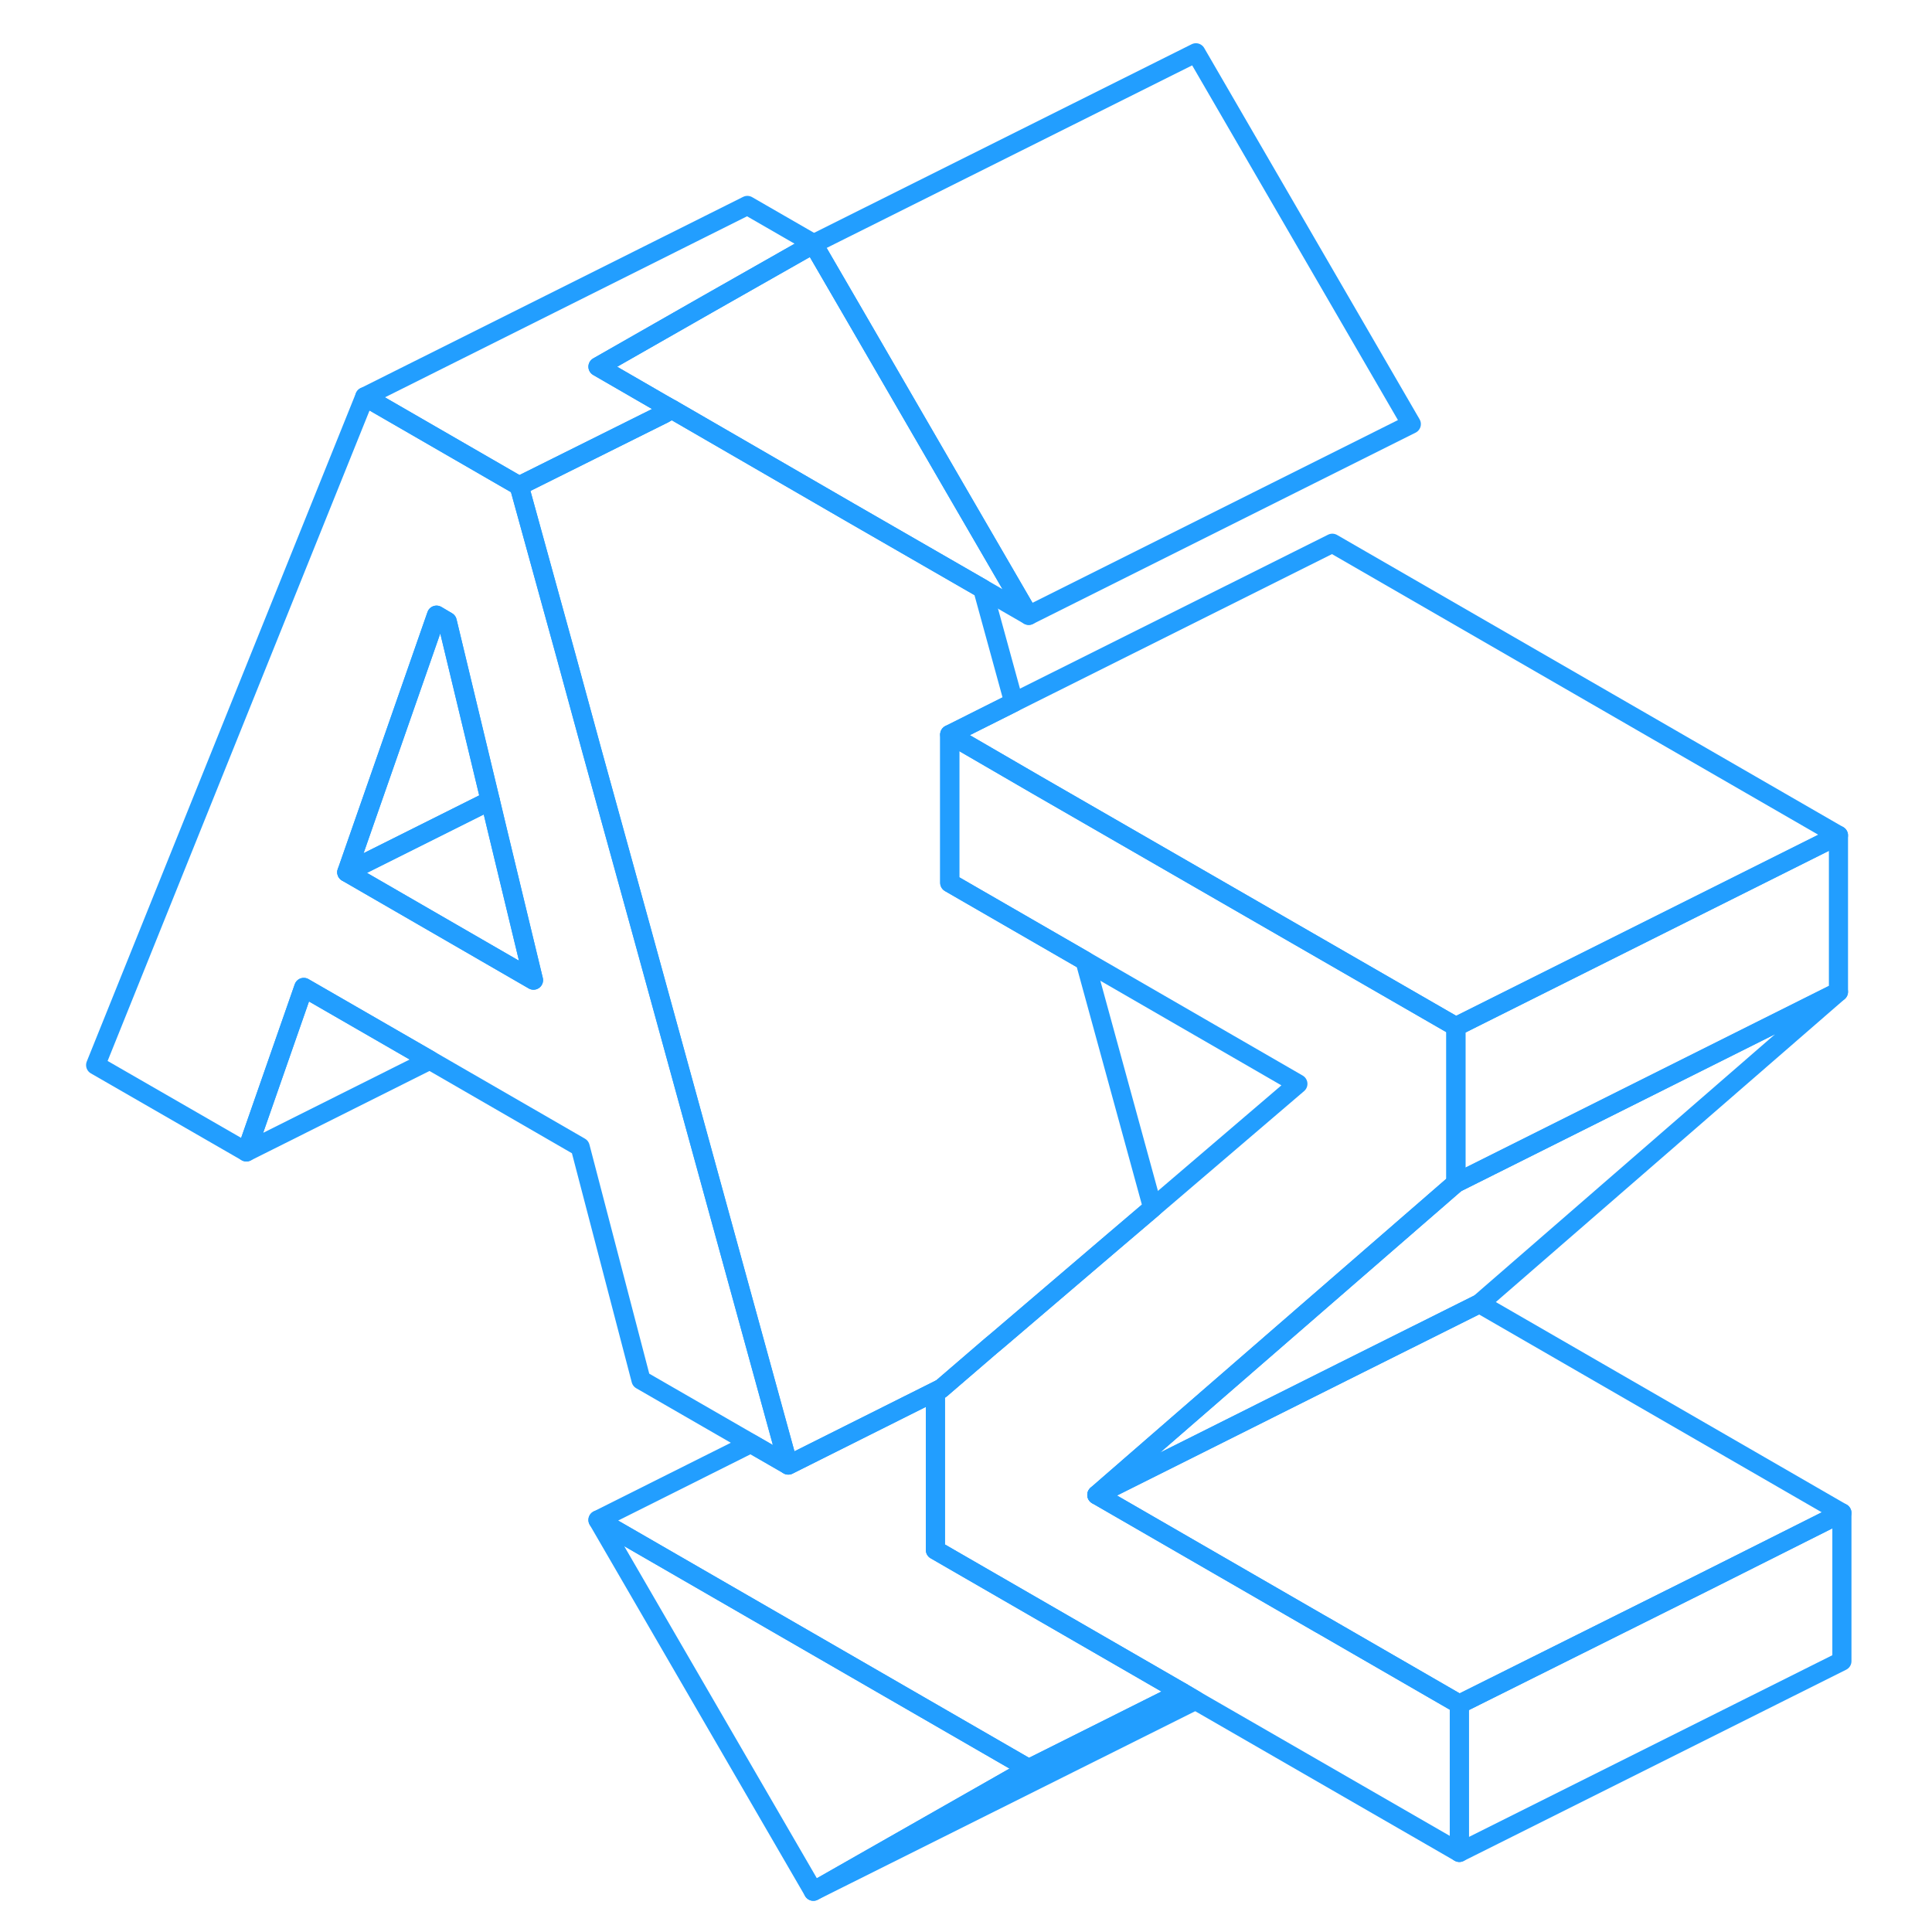 <svg width="48" height="48" viewBox="0 0 96 101" fill="none" xmlns="http://www.w3.org/2000/svg" stroke-width="1px" stroke-linecap="round" stroke-linejoin="round"><path d="M51.28 92.46L40.02 98.87L28.76 79.46L51.28 92.46Z" stroke="#229EFF" stroke-linejoin="round"/><path d="M38.2 74.73L30.99 48.48L28.43 39.2L27.09 34.29L24.64 25.4L16.57 20.74L2.5 55.68L10.38 60.22L13.38 51.62L19.97 55.42L27.83 59.96L31.01 72.14L36.75 75.45L38.71 76.58L38.2 74.73ZM15.63 45.6L20.32 32.16L20.88 32.49L23.13 41.85L23.47 43.27L24.3 46.72L25.39 51.24L15.63 45.6Z" stroke="#229EFF" stroke-linejoin="round"/><path d="M23.13 41.85L15.63 45.6L20.32 32.16L20.88 32.49L23.13 41.85Z" stroke="#229EFF" stroke-linejoin="round"/><path d="M51.28 32.17L48.87 30.78L41.91 26.77L39.25 25.23L32.63 21.4L32.34 21.24L28.76 19.17L34.49 15.9L40.02 12.76L42.25 16.6L47.42 25.52L51.28 32.17Z" stroke="#229EFF" stroke-linejoin="round"/><path d="M32.34 21.24L32.19 21.63L32.63 21.4L32.34 21.24Z" stroke="#229EFF" stroke-linejoin="round"/><path d="M93.61 43.67V51.85L73.61 61.85V53.67L93.61 43.67Z" stroke="#229EFF" stroke-linejoin="round"/><path d="M93.61 51.85L74.84 68.15L67.65 71.74L59.66 75.74L54.84 78.15L58.43 75.03L66.4 68.11L73.61 61.85L93.61 51.85Z" stroke="#229EFF" stroke-linejoin="round"/><path d="M93.79 79.09L86.6 82.7L73.79 89.09L66.76 85.03L66.46 84.86L54.84 78.15L59.66 75.74L67.65 71.74L74.84 68.15L93.79 79.09Z" stroke="#229EFF" stroke-linejoin="round"/><path d="M25.39 51.24L15.63 45.6L23.13 41.85L23.47 43.28L24.3 46.72L25.39 51.24Z" stroke="#229EFF" stroke-linejoin="round"/><path d="M40.04 12.74L40.02 12.76L34.49 15.9L28.76 19.17L32.34 21.24L32.19 21.64L24.64 25.4L16.57 20.74L36.57 10.74L40.04 12.74Z" stroke="#229EFF" stroke-linejoin="round"/><path d="M57.76 63.15L55.74 64.87L49.72 70.01L49.29 70.37L46.71 72.59H46.7L38.71 76.59L38.2 74.73L30.99 48.48L28.43 39.21L27.09 34.29L24.64 25.4L32.19 21.64L32.63 21.4L39.25 25.23L41.91 26.77L48.87 30.78L50.5 36.72L47.15 38.4V46.15L54.22 50.23L57.76 63.15Z" stroke="#229EFF" stroke-linejoin="round"/><path d="M71.28 22.17L51.28 32.17L47.42 25.52L42.25 16.6L40.02 12.76L40.04 12.74L60.02 2.76L71.28 22.17Z" stroke="#229EFF" stroke-linejoin="round"/><path d="M93.61 43.67L73.61 53.67L51.68 41.03L47.15 38.4L50.5 36.72L67.15 28.4L93.61 43.67Z" stroke="#229EFF" stroke-linejoin="round"/><path d="M93.79 79.09V86.84L73.79 96.84V89.09L86.6 82.7L93.79 79.09Z" stroke="#229EFF" stroke-linejoin="round"/><path d="M73.79 89.09V96.84L60 88.89L59.27 88.46L46.4 81.03V72.84L46.7 72.59H46.71L49.29 70.37L49.72 70.01L55.74 64.87L57.76 63.15L65.35 56.66L54.22 50.23L47.15 46.15V38.4L51.68 41.03L73.61 53.67V61.85L66.4 68.11L58.43 75.03L54.84 78.15L66.46 84.86L66.76 85.03L73.79 89.09Z" stroke="#229EFF" stroke-linejoin="round"/><path d="M59.27 88.46L51.28 92.46L28.76 79.46L36.75 75.46L38.71 76.59L46.7 72.59L46.4 72.84V81.03L59.27 88.46Z" stroke="#229EFF" stroke-linejoin="round"/><path d="M60 88.89L40.02 98.87L51.28 92.46L59.27 88.46L60 88.89Z" stroke="#229EFF" stroke-linejoin="round"/><path d="M19.97 55.42L10.38 60.22L13.38 51.62L19.97 55.42Z" stroke="#229EFF" stroke-linejoin="round"/></svg>